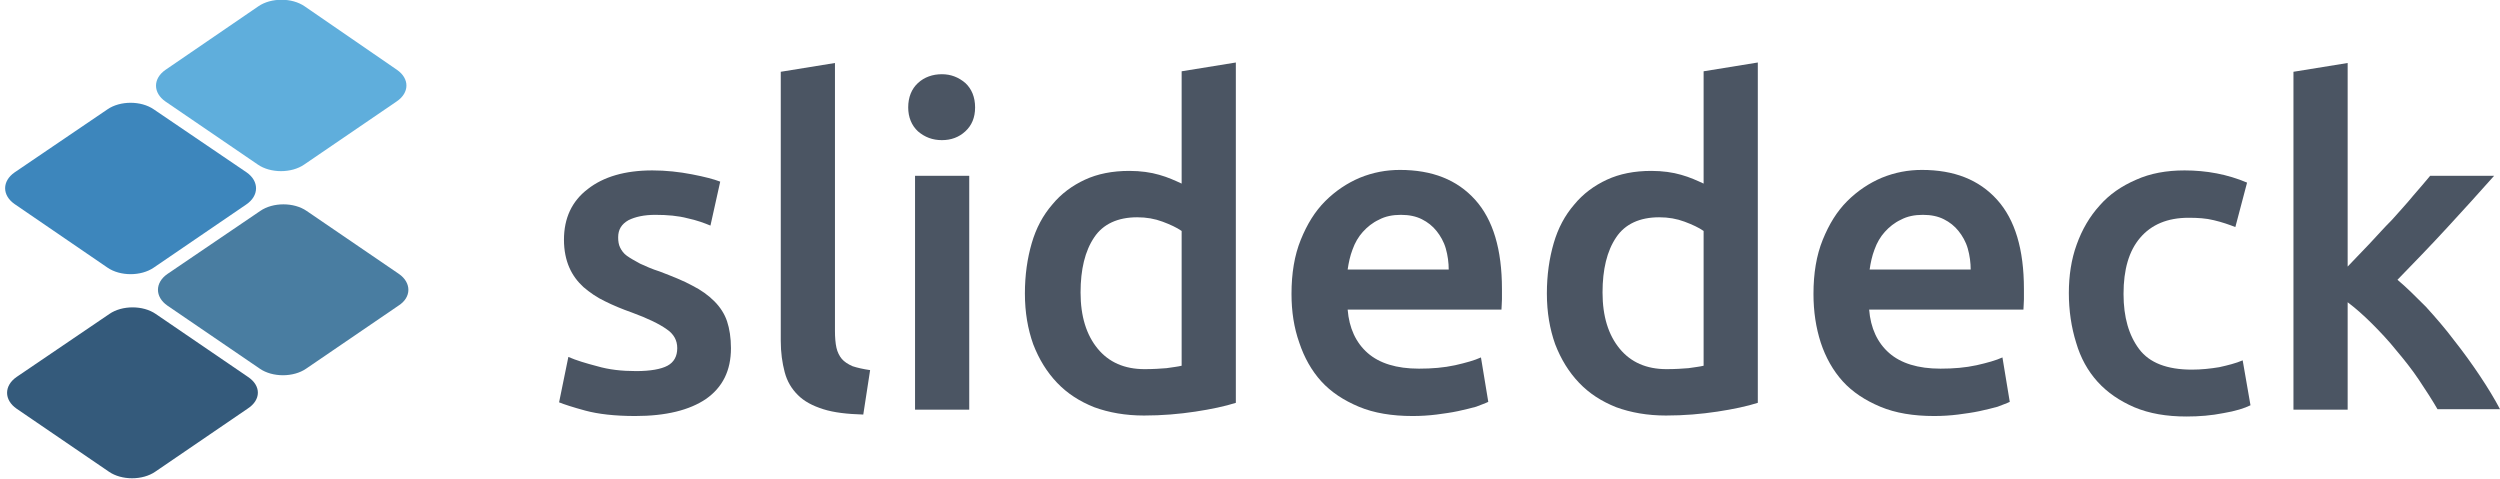 <?xml version="1.0" encoding="utf-8"?>
<!-- Generator: Adobe Illustrator 25.2.3, SVG Export Plug-In . SVG Version: 6.00 Build 0)  -->
<svg version="1.1" id="Layer_1" xmlns="http://www.w3.org/2000/svg" xmlns:xlink="http://www.w3.org/1999/xlink" x="0px" y="0px"
	 width="512px" height="98px" viewBox="0 0 512 98" style="enable-background:new 0 0 512 98;" xml:space="preserve">
<style type="text/css">
	.st0{fill:#4B5563;}
	.st1{fill:#345A7B;}
	.st2{fill:#497DA1;}
	.st3{fill:#3D86BC;}
	.st4{fill:#5FAEDC;}
</style>
<g>
	<g>
		<path class="st0" d="M130.3,76c2.9,0,5.1-0.4,6.4-1.1c1.3-0.7,2-1.9,2-3.6c0-1.6-0.7-2.9-2.2-3.9c-1.4-1-3.8-2.2-7.1-3.4
			c-2-0.7-3.9-1.5-5.5-2.3c-1.7-0.8-3.1-1.8-4.4-2.9c-1.2-1.1-2.2-2.4-2.9-4c-0.7-1.6-1.1-3.5-1.1-5.7c0-4.4,1.6-7.9,4.9-10.4
			c3.2-2.5,7.6-3.8,13.2-3.8c2.8,0,5.5,0.3,8.1,0.8c2.6,0.5,4.5,1,5.8,1.5l-2,9c-1.2-0.5-2.8-1.1-4.7-1.5c-1.9-0.5-4.1-0.7-6.6-0.7
			c-2.3,0-4.1,0.4-5.5,1.1c-1.4,0.8-2.1,1.9-2.1,3.5c0,0.8,0.1,1.5,0.4,2.1c0.3,0.6,0.7,1.2,1.4,1.7c0.7,0.5,1.6,1,2.7,1.6
			c1.1,0.5,2.4,1.1,4,1.6c2.6,1,4.9,1.9,6.7,2.9c1.8,0.9,3.3,2,4.5,3.2c1.2,1.2,2.1,2.6,2.6,4.1c0.5,1.5,0.8,3.4,0.8,5.5
			c0,4.6-1.7,8-5.1,10.4c-3.4,2.3-8.2,3.5-14.5,3.5c-4.2,0-7.6-0.4-10.2-1.1c-2.6-0.7-4.4-1.3-5.4-1.7l1.9-9.3
			c1.6,0.7,3.6,1.3,5.9,1.9C124.7,75.7,127.3,76,130.3,76z"/>
		<path class="st0" d="M176.8,84.9c-3.3-0.1-6-0.4-8.2-1.1c-2.2-0.7-3.9-1.6-5.2-2.9c-1.3-1.3-2.2-2.8-2.7-4.7
			c-0.5-1.9-0.8-4-0.8-6.4V14.7l11.1-1.8v54.9c0,1.3,0.1,2.5,0.3,3.4c0.2,0.9,0.6,1.7,1.1,2.3c0.5,0.6,1.3,1.1,2.2,1.5
			c0.9,0.3,2.2,0.6,3.6,0.8L176.8,84.9z"/>
		<path class="st0" d="M199.7,22c0,2.1-0.7,3.7-2,4.9c-1.3,1.2-2.9,1.8-4.8,1.8c-1.9,0-3.5-0.6-4.9-1.8c-1.3-1.2-2-2.9-2-4.9
			c0-2.1,0.7-3.8,2-5c1.3-1.2,3-1.8,4.9-1.8c1.8,0,3.4,0.6,4.8,1.8C199,18.2,199.7,19.9,199.7,22z M198.5,83.9h-11.1V36h11.1V83.9z"
			/>
		<path class="st0" d="M253.1,82.5c-2.2,0.7-5,1.3-8.3,1.8c-3.3,0.5-6.8,0.8-10.5,0.8c-3.8,0-7.2-0.6-10.2-1.7c-3-1.2-5.5-2.8-7.6-5
			c-2.1-2.2-3.7-4.8-4.9-7.9c-1.1-3.1-1.7-6.5-1.7-10.4c0-3.8,0.5-7.2,1.4-10.3c0.9-3.1,2.3-5.7,4.2-7.9c1.8-2.2,4.1-3.9,6.7-5.1
			c2.6-1.2,5.6-1.8,9.1-1.8c2.3,0,4.4,0.3,6.1,0.8c1.8,0.5,3.3,1.2,4.6,1.8v-23l11.1-1.8V82.5z M221.3,59.9c0,4.9,1.2,8.7,3.5,11.5
			c2.3,2.8,5.5,4.2,9.6,4.2c1.8,0,3.3-0.1,4.5-0.2c1.3-0.2,2.3-0.3,3.1-0.5V47.3c-1-0.7-2.3-1.3-3.9-1.9c-1.6-0.6-3.3-0.9-5.2-0.9
			c-4,0-7,1.4-8.8,4.1C222.2,51.4,221.3,55.2,221.3,59.9z"/>
		<path class="st0" d="M264.5,60.2c0-4.2,0.6-7.9,1.9-11.1c1.3-3.2,2.9-5.8,5-7.9c2.1-2.1,4.5-3.7,7.1-4.8c2.7-1.1,5.4-1.6,8.2-1.6
			c6.6,0,11.7,2,15.4,6.1c3.7,4.1,5.5,10.2,5.5,18.3c0,0.6,0,1.3,0,2.1c0,0.8-0.1,1.5-0.1,2.1H276c0.3,3.8,1.7,6.8,4.1,8.9
			c2.4,2.1,5.9,3.2,10.5,3.2c2.7,0,5.1-0.2,7.4-0.7c2.2-0.5,4-1,5.3-1.6l1.5,9.1c-0.6,0.3-1.5,0.6-2.5,1c-1.1,0.3-2.3,0.6-3.7,0.9
			c-1.4,0.3-2.9,0.5-4.4,0.7c-1.6,0.2-3.2,0.3-4.9,0.3c-4.2,0-7.9-0.6-11-1.9c-3.1-1.3-5.7-3-7.7-5.2c-2-2.2-3.5-4.9-4.5-7.9
			C265,67.1,264.5,63.8,264.5,60.2z M296.7,55.3c0-1.5-0.2-3-0.6-4.4c-0.4-1.4-1.1-2.6-1.9-3.6c-0.8-1-1.8-1.8-3-2.4
			c-1.2-0.6-2.6-0.9-4.3-0.9c-1.7,0-3.2,0.3-4.5,1c-1.3,0.6-2.4,1.5-3.3,2.5c-0.9,1-1.6,2.2-2.1,3.6c-0.5,1.3-0.8,2.7-1,4.1H296.7z"
			/>
		<path class="st0" d="M360,82.5c-2.2,0.7-5,1.3-8.3,1.8c-3.3,0.5-6.8,0.8-10.5,0.8c-3.8,0-7.2-0.6-10.2-1.7c-3-1.2-5.5-2.8-7.6-5
			c-2.1-2.2-3.7-4.8-4.9-7.9c-1.1-3.1-1.7-6.5-1.7-10.4c0-3.8,0.5-7.2,1.4-10.3c0.9-3.1,2.3-5.7,4.2-7.9c1.8-2.2,4.1-3.9,6.7-5.1
			c2.6-1.2,5.6-1.8,9.1-1.8c2.3,0,4.4,0.3,6.1,0.8c1.8,0.5,3.3,1.2,4.6,1.8v-23l11.1-1.8V82.5z M328.2,59.9c0,4.9,1.2,8.7,3.5,11.5
			c2.3,2.8,5.5,4.2,9.6,4.2c1.8,0,3.3-0.1,4.5-0.2c1.3-0.2,2.3-0.3,3.1-0.5V47.3c-1-0.7-2.3-1.3-3.9-1.9c-1.6-0.6-3.3-0.9-5.2-0.9
			c-4,0-7,1.4-8.8,4.1C329.1,51.4,328.2,55.2,328.2,59.9z"/>
		<path class="st0" d="M371.4,60.2c0-4.2,0.6-7.9,1.9-11.1c1.3-3.2,2.9-5.8,5-7.9c2.1-2.1,4.5-3.7,7.1-4.8c2.7-1.1,5.4-1.6,8.2-1.6
			c6.6,0,11.7,2,15.4,6.1c3.7,4.1,5.5,10.2,5.5,18.3c0,0.6,0,1.3,0,2.1c0,0.8-0.1,1.5-0.1,2.1h-31.6c0.3,3.8,1.7,6.8,4.1,8.9
			c2.4,2.1,5.9,3.2,10.5,3.2c2.7,0,5.1-0.2,7.4-0.7c2.2-0.5,4-1,5.3-1.6l1.5,9.1c-0.6,0.3-1.5,0.6-2.5,1c-1.1,0.3-2.3,0.6-3.7,0.9
			c-1.4,0.3-2.9,0.5-4.4,0.7c-1.6,0.2-3.2,0.3-4.9,0.3c-4.2,0-7.9-0.6-11-1.9c-3.1-1.3-5.7-3-7.7-5.2c-2-2.2-3.5-4.9-4.5-7.9
			C371.9,67.1,371.4,63.8,371.4,60.2z M403.6,55.3c0-1.5-0.2-3-0.6-4.4c-0.4-1.4-1.1-2.6-1.9-3.6c-0.8-1-1.8-1.8-3-2.4
			c-1.2-0.6-2.6-0.9-4.3-0.9c-1.7,0-3.2,0.3-4.5,1c-1.3,0.6-2.4,1.5-3.3,2.5c-0.9,1-1.6,2.2-2.1,3.6c-0.5,1.3-0.8,2.7-1,4.1H403.6z"
			/>
		<path class="st0" d="M423.7,60c0-3.5,0.5-6.9,1.6-9.9c1.1-3.1,2.7-5.8,4.7-8c2-2.3,4.5-4,7.5-5.3c2.9-1.3,6.2-1.9,9.9-1.9
			c4.5,0,8.8,0.8,12.8,2.5l-2.4,9.1c-1.3-0.5-2.7-1-4.4-1.4c-1.6-0.4-3.3-0.5-5.2-0.5c-4.3,0-7.6,1.4-9.9,4.1
			c-2.3,2.7-3.4,6.5-3.4,11.5c0,4.8,1.1,8.5,3.2,11.3c2.1,2.8,5.7,4.2,10.8,4.2c1.9,0,3.8-0.2,5.6-0.5c1.8-0.4,3.4-0.8,4.8-1.4
			l1.6,9.2c-1.2,0.6-3.1,1.2-5.5,1.6c-2.5,0.5-5,0.7-7.6,0.7c-4.1,0-7.6-0.6-10.7-1.9c-3-1.3-5.5-3-7.5-5.2c-2-2.2-3.5-4.9-4.4-8
			C424.2,67,423.7,63.6,423.7,60z"/>
		<path class="st0" d="M480.7,54.7c1.4-1.5,2.9-3,4.5-4.7c1.6-1.7,3.1-3.4,4.7-5c1.5-1.7,3-3.3,4.3-4.9c1.4-1.6,2.5-2.9,3.5-4.1
			h13.1c-3,3.4-6.3,7-9.6,10.6c-3.4,3.7-6.8,7.2-10.2,10.7c1.8,1.5,3.7,3.4,5.8,5.5c2,2.2,4,4.5,5.8,6.9c1.9,2.4,3.7,4.9,5.3,7.3
			c1.6,2.4,3,4.7,4.1,6.8h-12.8c-1.1-1.9-2.4-3.9-3.8-6c-1.4-2.1-3-4.1-4.6-6c-1.6-2-3.3-3.8-5-5.5c-1.7-1.7-3.4-3.2-5-4.4v22h-11.1
			V14.7l11.1-1.8V54.7z"/>
	</g>
	<g>
		<path class="st1" d="M50.8,77.2L31.9,64.3c-2.6-1.8-6.9-1.8-9.5,0L3.4,77.2c-2.6,1.8-2.6,4.7,0,6.5l18.9,12.9
			c2.6,1.8,6.9,1.8,9.5,0l18.9-12.9C53.5,81.9,53.5,79,50.8,77.2z"/>
		<path class="st2" d="M81.7,56.1L62.8,43.2c-2.6-1.8-6.9-1.8-9.5,0L34.3,56.1c-2.6,1.8-2.6,4.7,0,6.5l18.9,12.9
			c2.6,1.8,6.9,1.8,9.5,0l18.9-12.9C84.3,60.9,84.3,57.9,81.7,56.1z"/>
		<path class="st3" d="M50.5,35.3L31.5,22.4c-2.6-1.8-6.9-1.8-9.5,0L3,35.3c-2.6,1.8-2.6,4.7,0,6.5L22,54.8c2.6,1.8,6.9,1.8,9.5,0
			l18.9-12.9C53.1,40.1,53.1,37.1,50.5,35.3z"/>
		<path class="st4" d="M81.3,14.3L62.4,1.3c-2.6-1.8-6.9-1.8-9.5,0L33.9,14.3c-2.6,1.8-2.6,4.7,0,6.5l18.9,12.9
			c2.6,1.8,6.9,1.8,9.5,0l18.9-12.9C83.9,19,83.9,16.1,81.3,14.3z"/>
	</g>
</g>
</svg>
